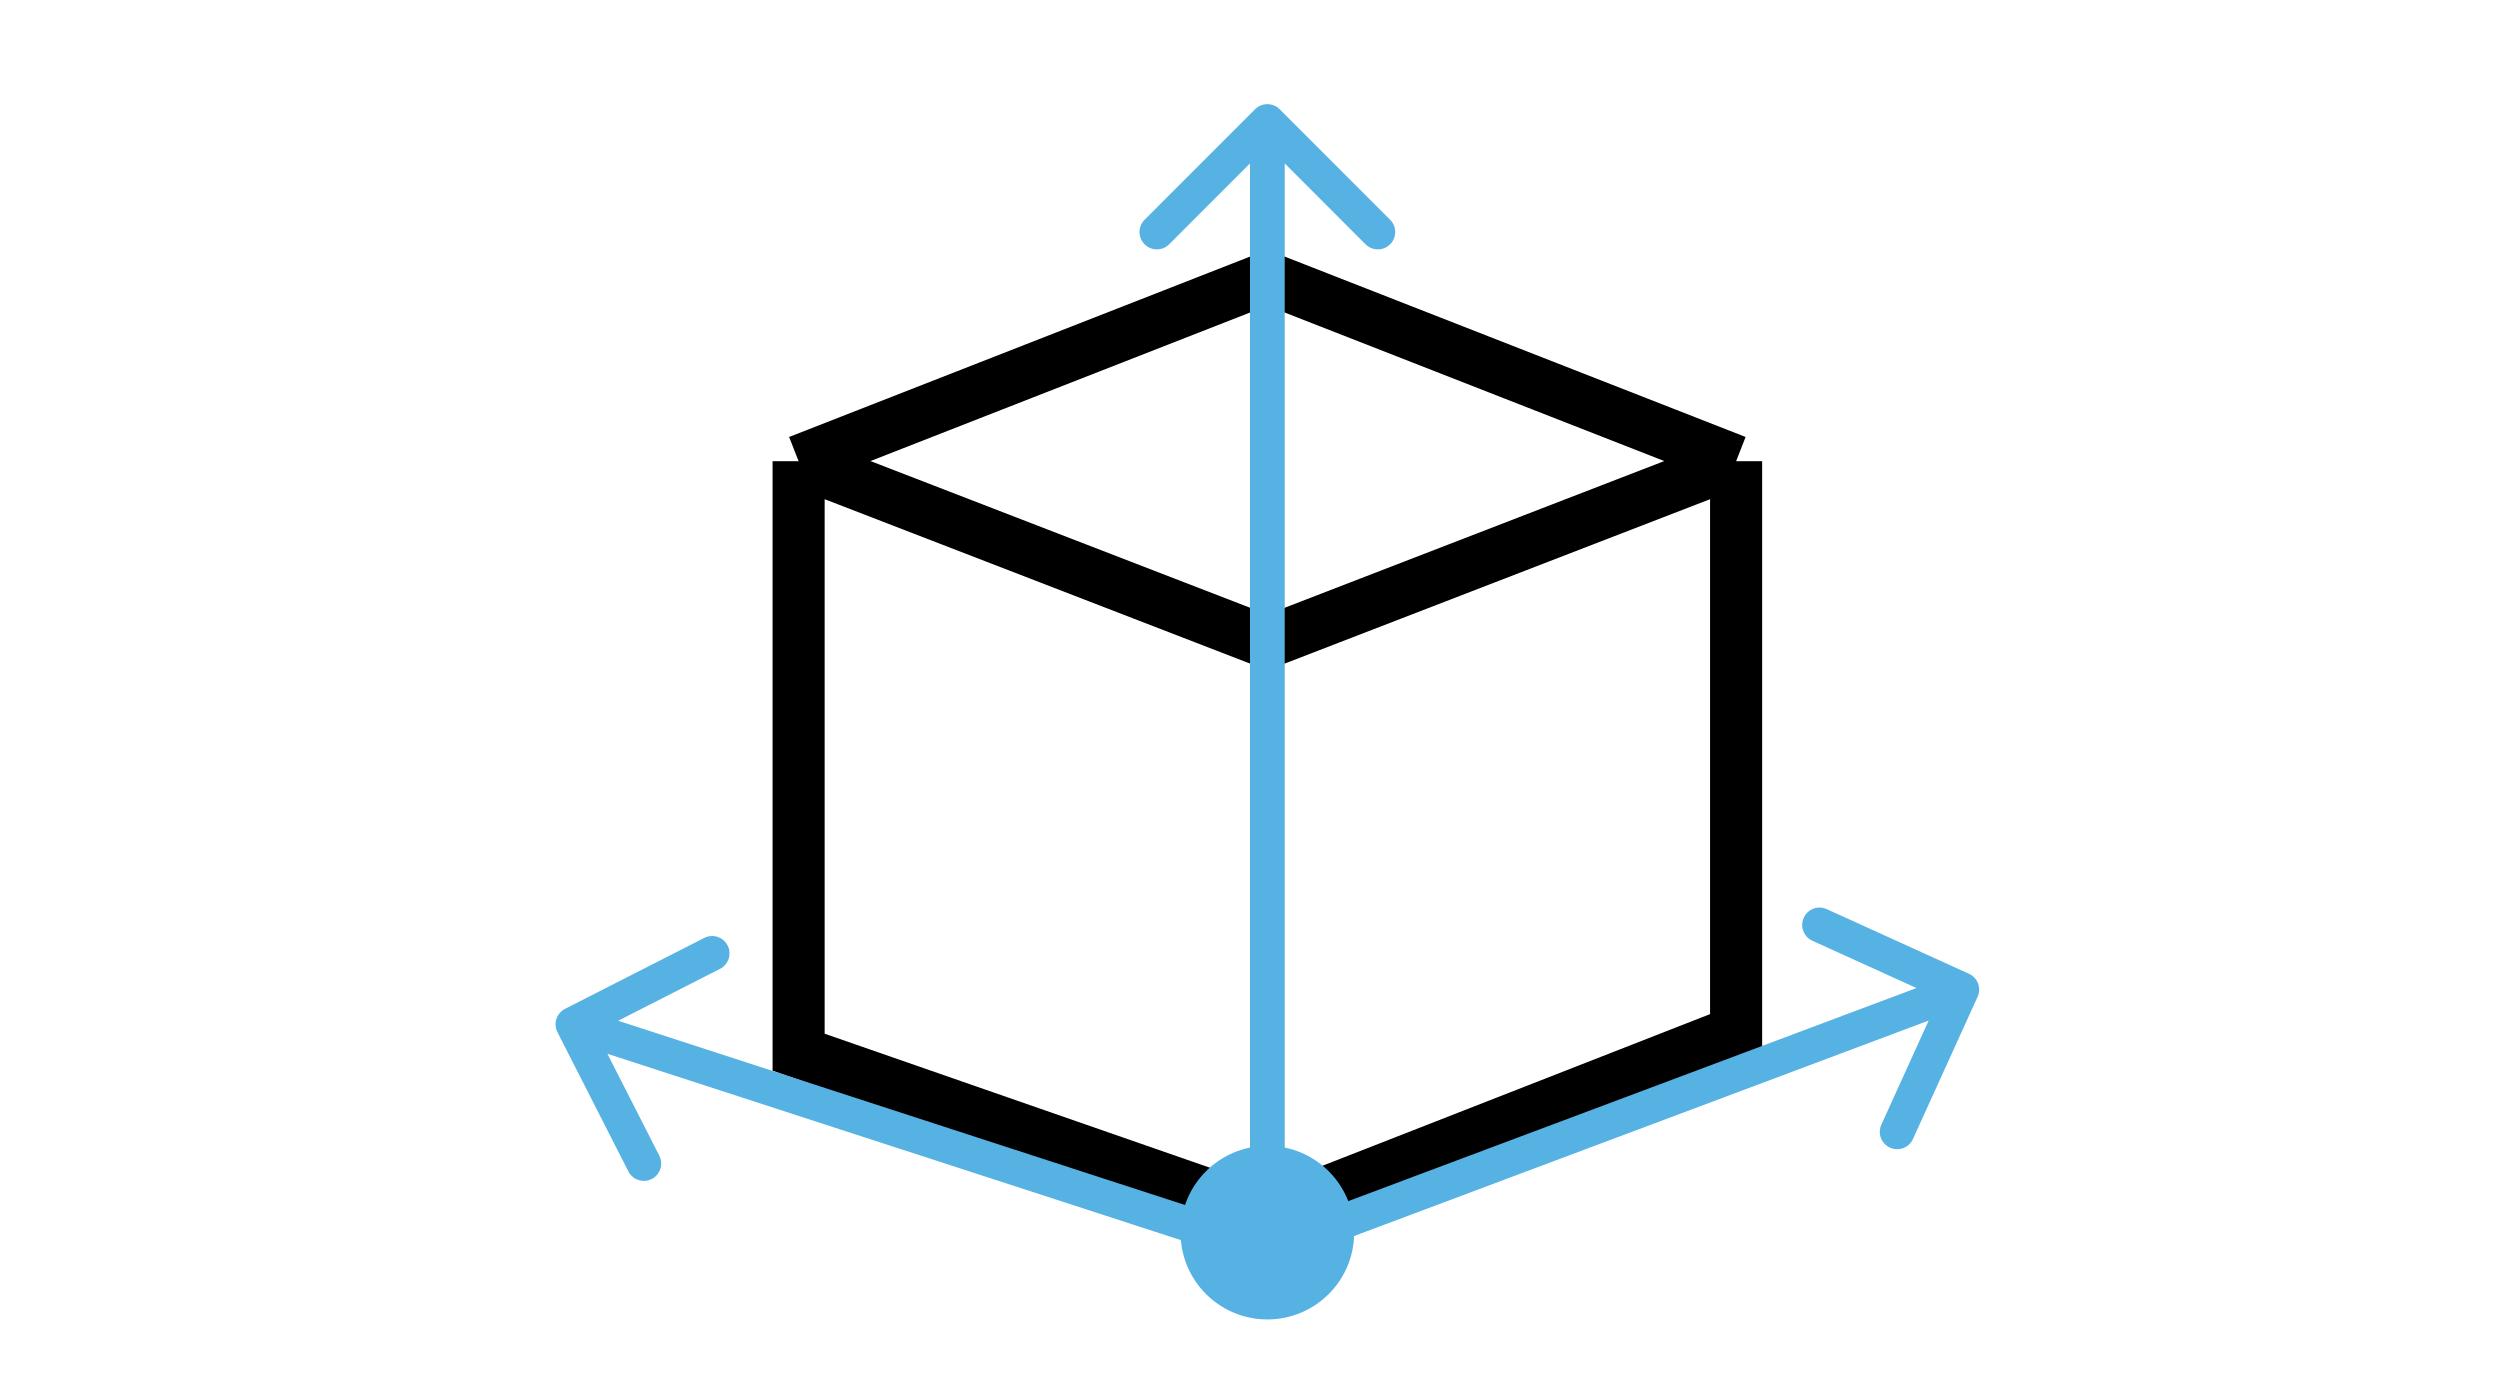 <svg width="72" height="40" viewBox="0 0 72 40" fill="none" xmlns="http://www.w3.org/2000/svg">
<rect width="72" height="40" fill="white"/>
<path d="M23 13.283L36.5 8L50 13.283M23 13.283V30.304L36.5 35L50 29.718V13.283M23 13.283L36.5 18.5L50 13.283" stroke="black" stroke-width="1.5"/>
<path d="M16.273 29.055C16.027 29.18 15.929 29.481 16.055 29.727L18.097 33.737C18.223 33.983 18.524 34.081 18.77 33.955C19.016 33.83 19.113 33.529 18.988 33.283L17.172 29.719L20.737 27.903C20.983 27.777 21.081 27.476 20.955 27.23C20.83 26.984 20.529 26.887 20.283 27.012L16.273 29.055ZM36.5 36L36.346 36.475L36.512 36.53L36.676 36.468L36.5 36ZM56.955 28.707C57.069 28.456 56.958 28.159 56.707 28.045L52.61 26.183C52.359 26.068 52.062 26.18 51.948 26.431C51.834 26.682 51.945 26.979 52.196 27.093L55.838 28.748L54.183 32.39C54.068 32.641 54.18 32.938 54.431 33.052C54.682 33.166 54.979 33.055 55.093 32.804L56.955 28.707ZM36.854 3.146C36.658 2.951 36.342 2.951 36.146 3.146L32.965 6.328C32.769 6.524 32.769 6.84 32.965 7.036C33.16 7.231 33.476 7.231 33.672 7.036L36.5 4.207L39.328 7.036C39.524 7.231 39.84 7.231 40.035 7.036C40.231 6.84 40.231 6.524 40.035 6.328L36.854 3.146ZM16.346 29.976L36.346 36.475L36.654 35.525L16.654 29.024L16.346 29.976ZM56.324 28.032L36.324 35.532L36.676 36.468L56.676 28.968L56.324 28.032ZM36 3.5V36H37V3.5H36Z" fill="#56B2E3"/>
<circle cx="36.5" cy="35.5" r="2.5" fill="#56B2E3"/>
</svg>
